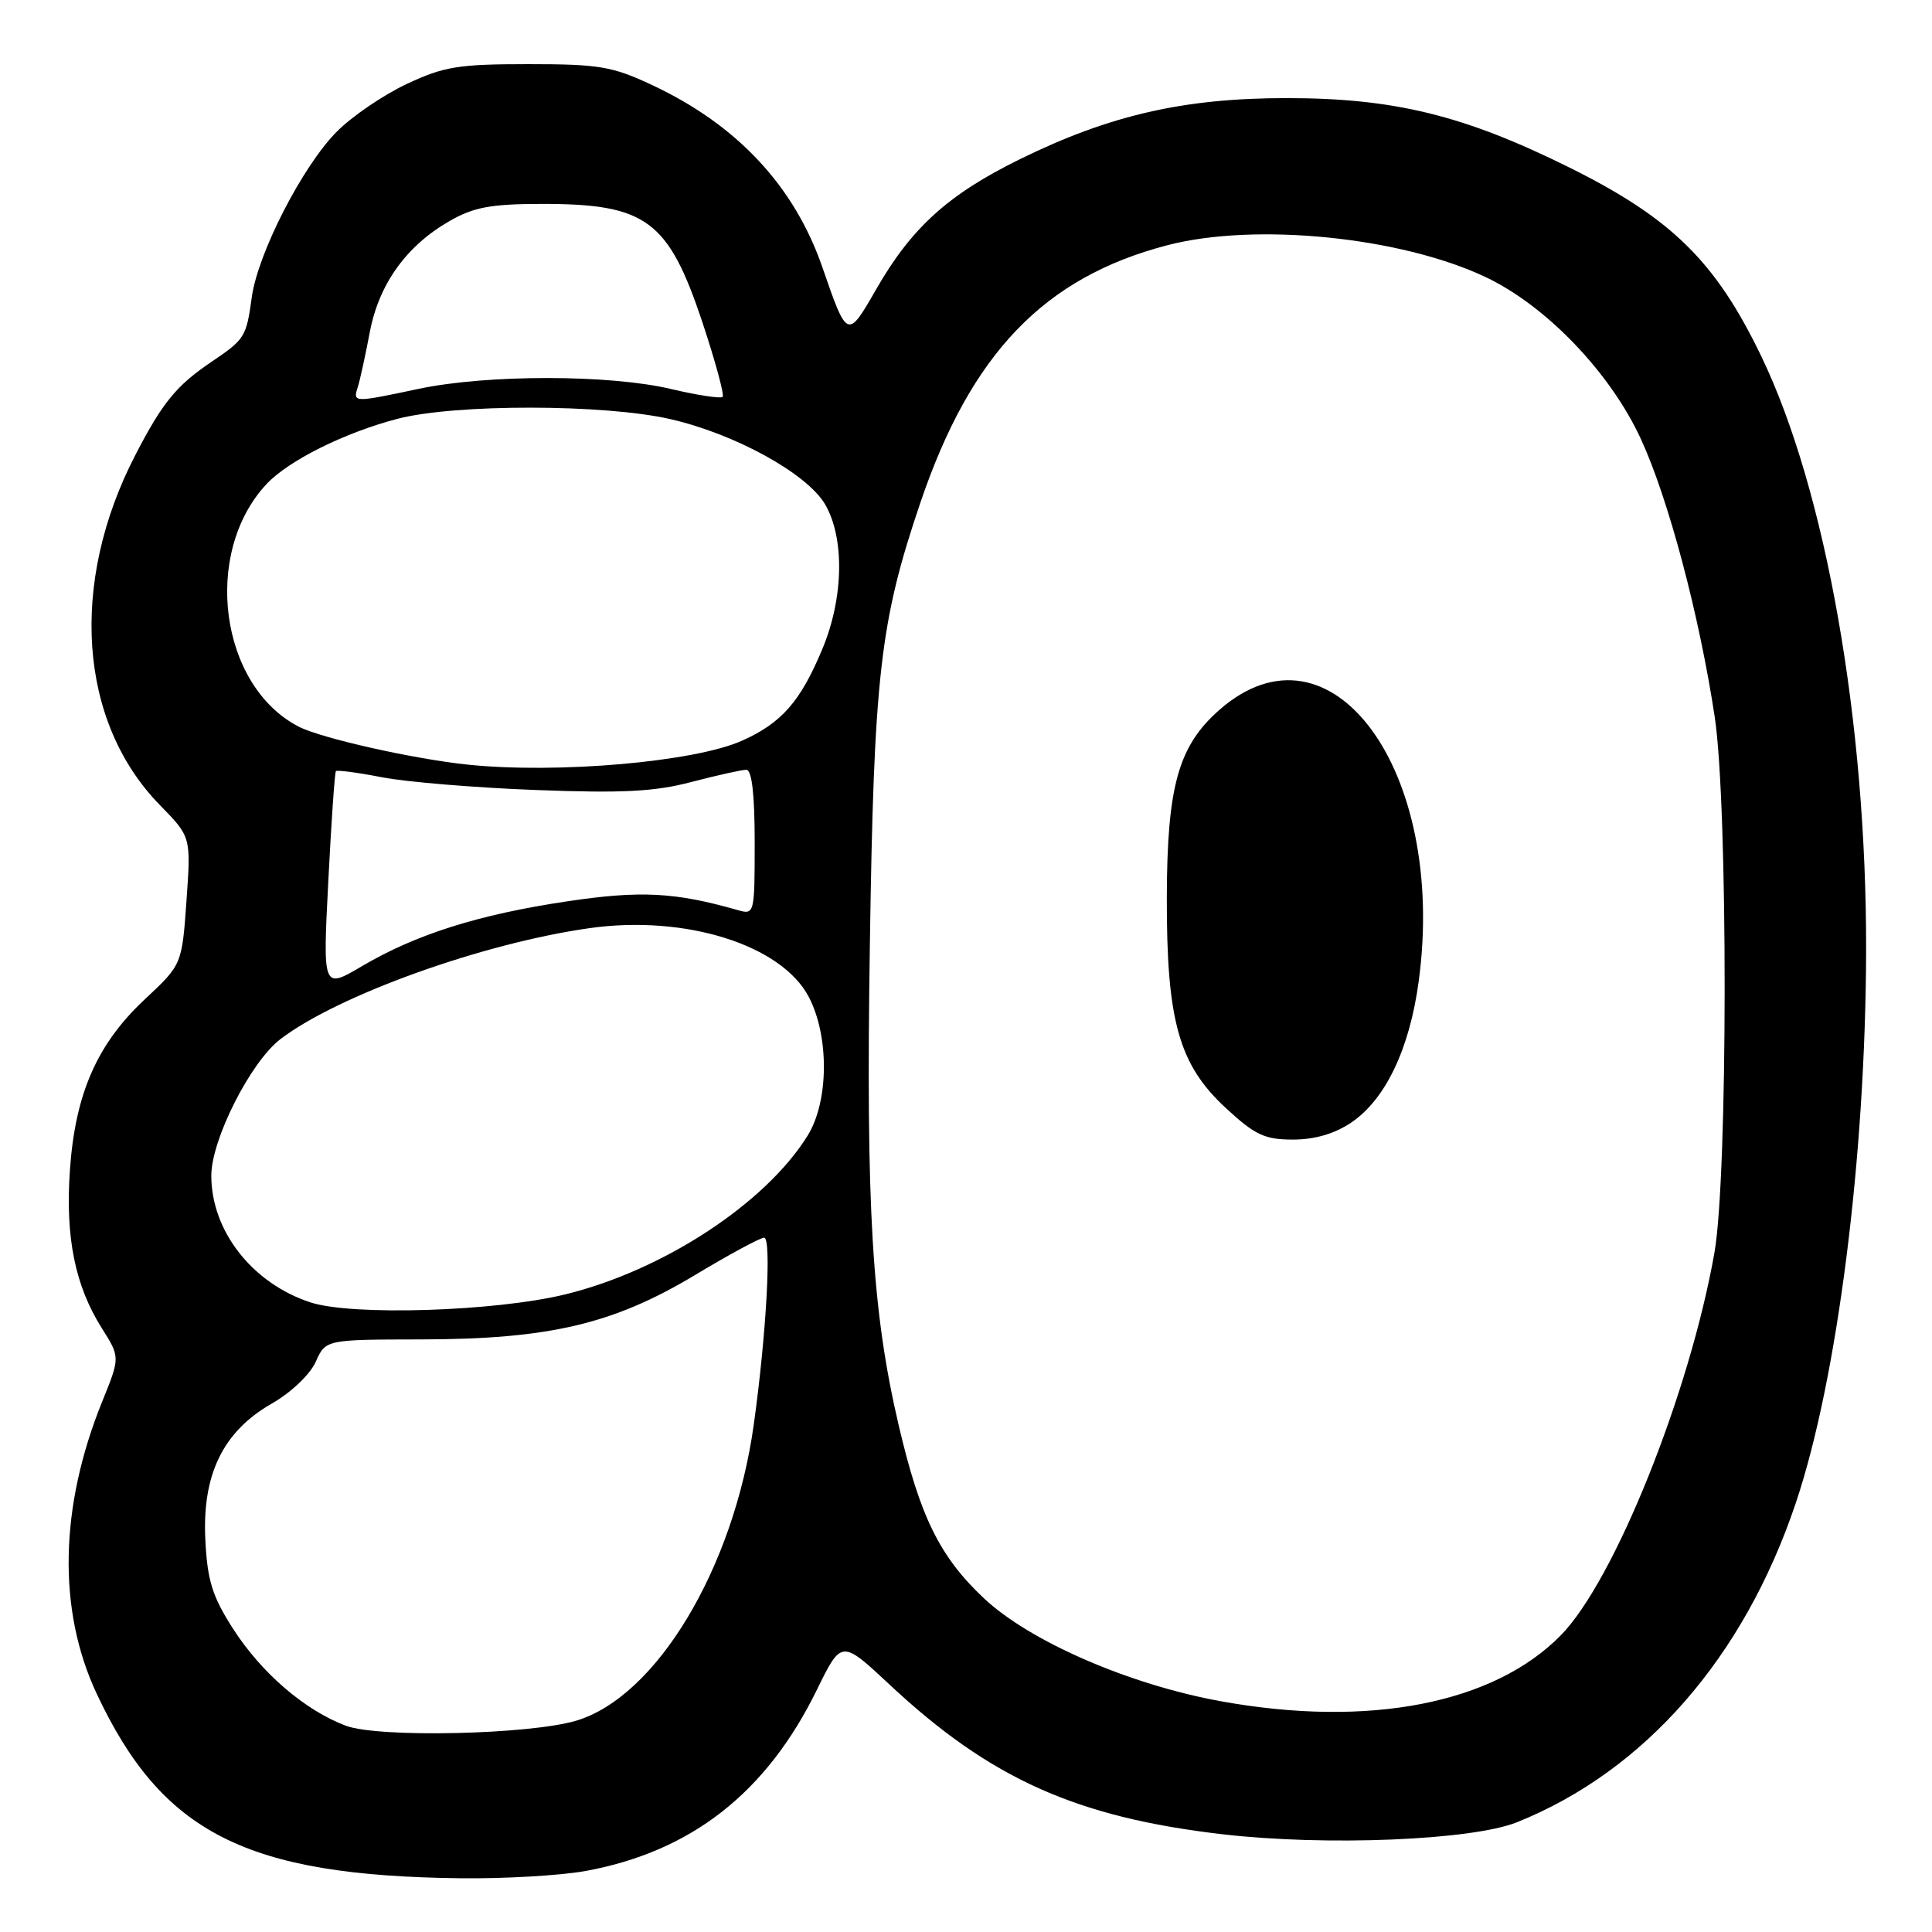 <?xml version="1.0" encoding="UTF-8" standalone="no"?>
<!DOCTYPE svg PUBLIC "-//W3C//DTD SVG 1.1//EN" "http://www.w3.org/Graphics/SVG/1.1/DTD/svg11.dtd" >
<svg xmlns="http://www.w3.org/2000/svg" xmlns:xlink="http://www.w3.org/1999/xlink" version="1.1" viewBox="0 0 256 256">
 <g >
 <path fill="currentColor"
d=" M 77.57 247.92 C 91.60 245.35 101.57 237.55 108.25 223.89 C 111.50 217.26 111.50 217.26 117.94 223.28 C 131.22 235.68 142.62 240.80 161.99 243.05 C 175.69 244.64 195.02 243.85 201.00 241.46 C 217.93 234.67 231.08 219.62 237.95 199.16 C 243.46 182.77 247.20 153.33 247.27 126.00 C 247.34 95.67 241.94 65.02 233.40 47.25 C 227.34 34.65 221.50 28.91 207.88 22.16 C 193.98 15.27 184.70 13.00 170.50 13.00 C 156.87 13.00 147.04 15.25 135.15 21.09 C 125.61 25.78 120.75 30.19 116.03 38.45 C 112.31 44.94 112.24 44.91 109.00 35.50 C 105.28 24.69 97.70 16.56 86.43 11.28 C 81.13 8.79 79.39 8.50 70.00 8.50 C 60.76 8.50 58.83 8.81 53.91 11.12 C 50.84 12.56 46.67 15.39 44.66 17.41 C 40.12 21.95 34.16 33.55 33.36 39.40 C 32.64 44.65 32.45 44.96 28.00 47.96 C 23.38 51.08 21.52 53.35 17.94 60.28 C 9.13 77.29 10.42 95.68 21.20 106.69 C 25.31 110.89 25.31 110.89 24.71 119.35 C 24.11 127.82 24.11 127.82 19.16 132.44 C 12.84 138.36 9.95 144.97 9.26 155.11 C 8.65 163.98 9.95 170.37 13.49 175.99 C 15.92 179.84 15.92 179.84 13.56 185.67 C 7.88 199.66 7.61 213.31 12.80 224.40 C 21.47 242.90 32.59 248.55 61.07 248.88 C 66.88 248.95 74.30 248.51 77.57 247.92 Z  M 45.83 228.67 C 40.40 226.63 34.64 221.68 30.87 215.80 C 28.14 211.54 27.48 209.45 27.21 204.06 C 26.77 195.39 29.55 189.68 36.00 185.99 C 38.56 184.53 41.07 182.14 41.83 180.46 C 43.15 177.50 43.15 177.50 55.83 177.48 C 72.78 177.45 81.27 175.45 92.09 168.95 C 96.61 166.23 100.74 164.00 101.25 164.00 C 102.26 164.00 101.55 176.77 99.87 188.83 C 97.21 207.80 86.99 224.82 76.35 228.00 C 70.14 229.85 50.15 230.29 45.83 228.67 Z  M 161.80 225.43 C 149.63 223.23 136.43 217.49 130.35 211.76 C 124.49 206.23 121.91 200.97 119.06 188.77 C 115.55 173.70 114.73 160.11 115.26 125.27 C 115.79 89.46 116.60 82.40 121.95 66.62 C 128.65 46.85 138.34 36.75 154.69 32.49 C 166.32 29.46 185.60 31.39 196.84 36.71 C 204.87 40.50 213.39 49.39 217.43 58.18 C 221.08 66.11 225.16 81.47 227.21 95.00 C 228.98 106.68 228.96 155.91 227.17 166.00 C 223.88 184.64 213.91 209.46 206.82 216.68 C 197.92 225.75 181.37 228.97 161.80 225.43 Z  M 179.04 148.75 C 183.58 145.69 186.78 138.99 187.99 130.00 C 191.75 102.06 176.35 81.10 161.58 94.06 C 156.14 98.84 154.65 104.16 154.61 118.86 C 154.57 135.30 156.20 141.08 162.47 146.86 C 166.30 150.40 167.59 151.00 171.33 151.00 C 174.21 151.00 176.84 150.23 179.04 148.75 Z  M 41.13 172.57 C 33.42 170.04 28.00 163.11 28.00 155.78 C 28.00 150.99 33.21 140.70 37.17 137.68 C 44.79 131.87 63.94 124.99 78.08 122.99 C 90.81 121.18 103.59 125.20 107.19 132.14 C 109.89 137.34 109.82 145.94 107.03 150.45 C 101.48 159.43 87.89 168.34 74.91 171.51 C 65.62 173.78 46.63 174.38 41.13 172.57 Z  M 43.50 116.79 C 43.90 108.93 44.35 102.36 44.51 102.18 C 44.67 102.01 47.44 102.37 50.65 103.00 C 53.87 103.62 63.02 104.38 71.00 104.68 C 82.49 105.12 86.77 104.90 91.64 103.61 C 95.02 102.73 98.29 102.00 98.89 102.00 C 99.63 102.00 100.00 105.26 100.00 111.62 C 100.00 121.11 99.97 121.23 97.75 120.59 C 89.45 118.22 84.85 117.98 75.17 119.43 C 63.41 121.18 55.10 123.81 47.95 128.03 C 42.77 131.08 42.77 131.08 43.50 116.79 Z  M 62.00 101.32 C 54.84 100.58 42.54 97.82 39.57 96.28 C 29.11 90.87 26.77 73.31 35.30 64.16 C 38.22 61.03 45.64 57.33 52.69 55.49 C 60.30 53.51 80.03 53.53 88.80 55.53 C 97.37 57.48 106.95 62.75 109.33 66.83 C 111.94 71.30 111.79 79.26 108.96 86.01 C 106.07 92.94 103.58 95.79 98.36 98.13 C 92.08 100.96 73.91 102.55 62.00 101.32 Z  M 47.42 51.25 C 47.72 50.29 48.43 47.03 49.00 44.01 C 50.21 37.63 53.86 32.55 59.60 29.27 C 62.75 27.46 65.07 27.03 71.68 27.02 C 85.62 26.99 88.55 29.14 93.07 42.70 C 94.79 47.89 96.00 52.33 95.75 52.59 C 95.50 52.84 92.41 52.37 88.89 51.54 C 80.74 49.61 64.53 49.61 55.50 51.52 C 46.76 53.37 46.75 53.37 47.42 51.25 Z "/>
</g>
</svg>